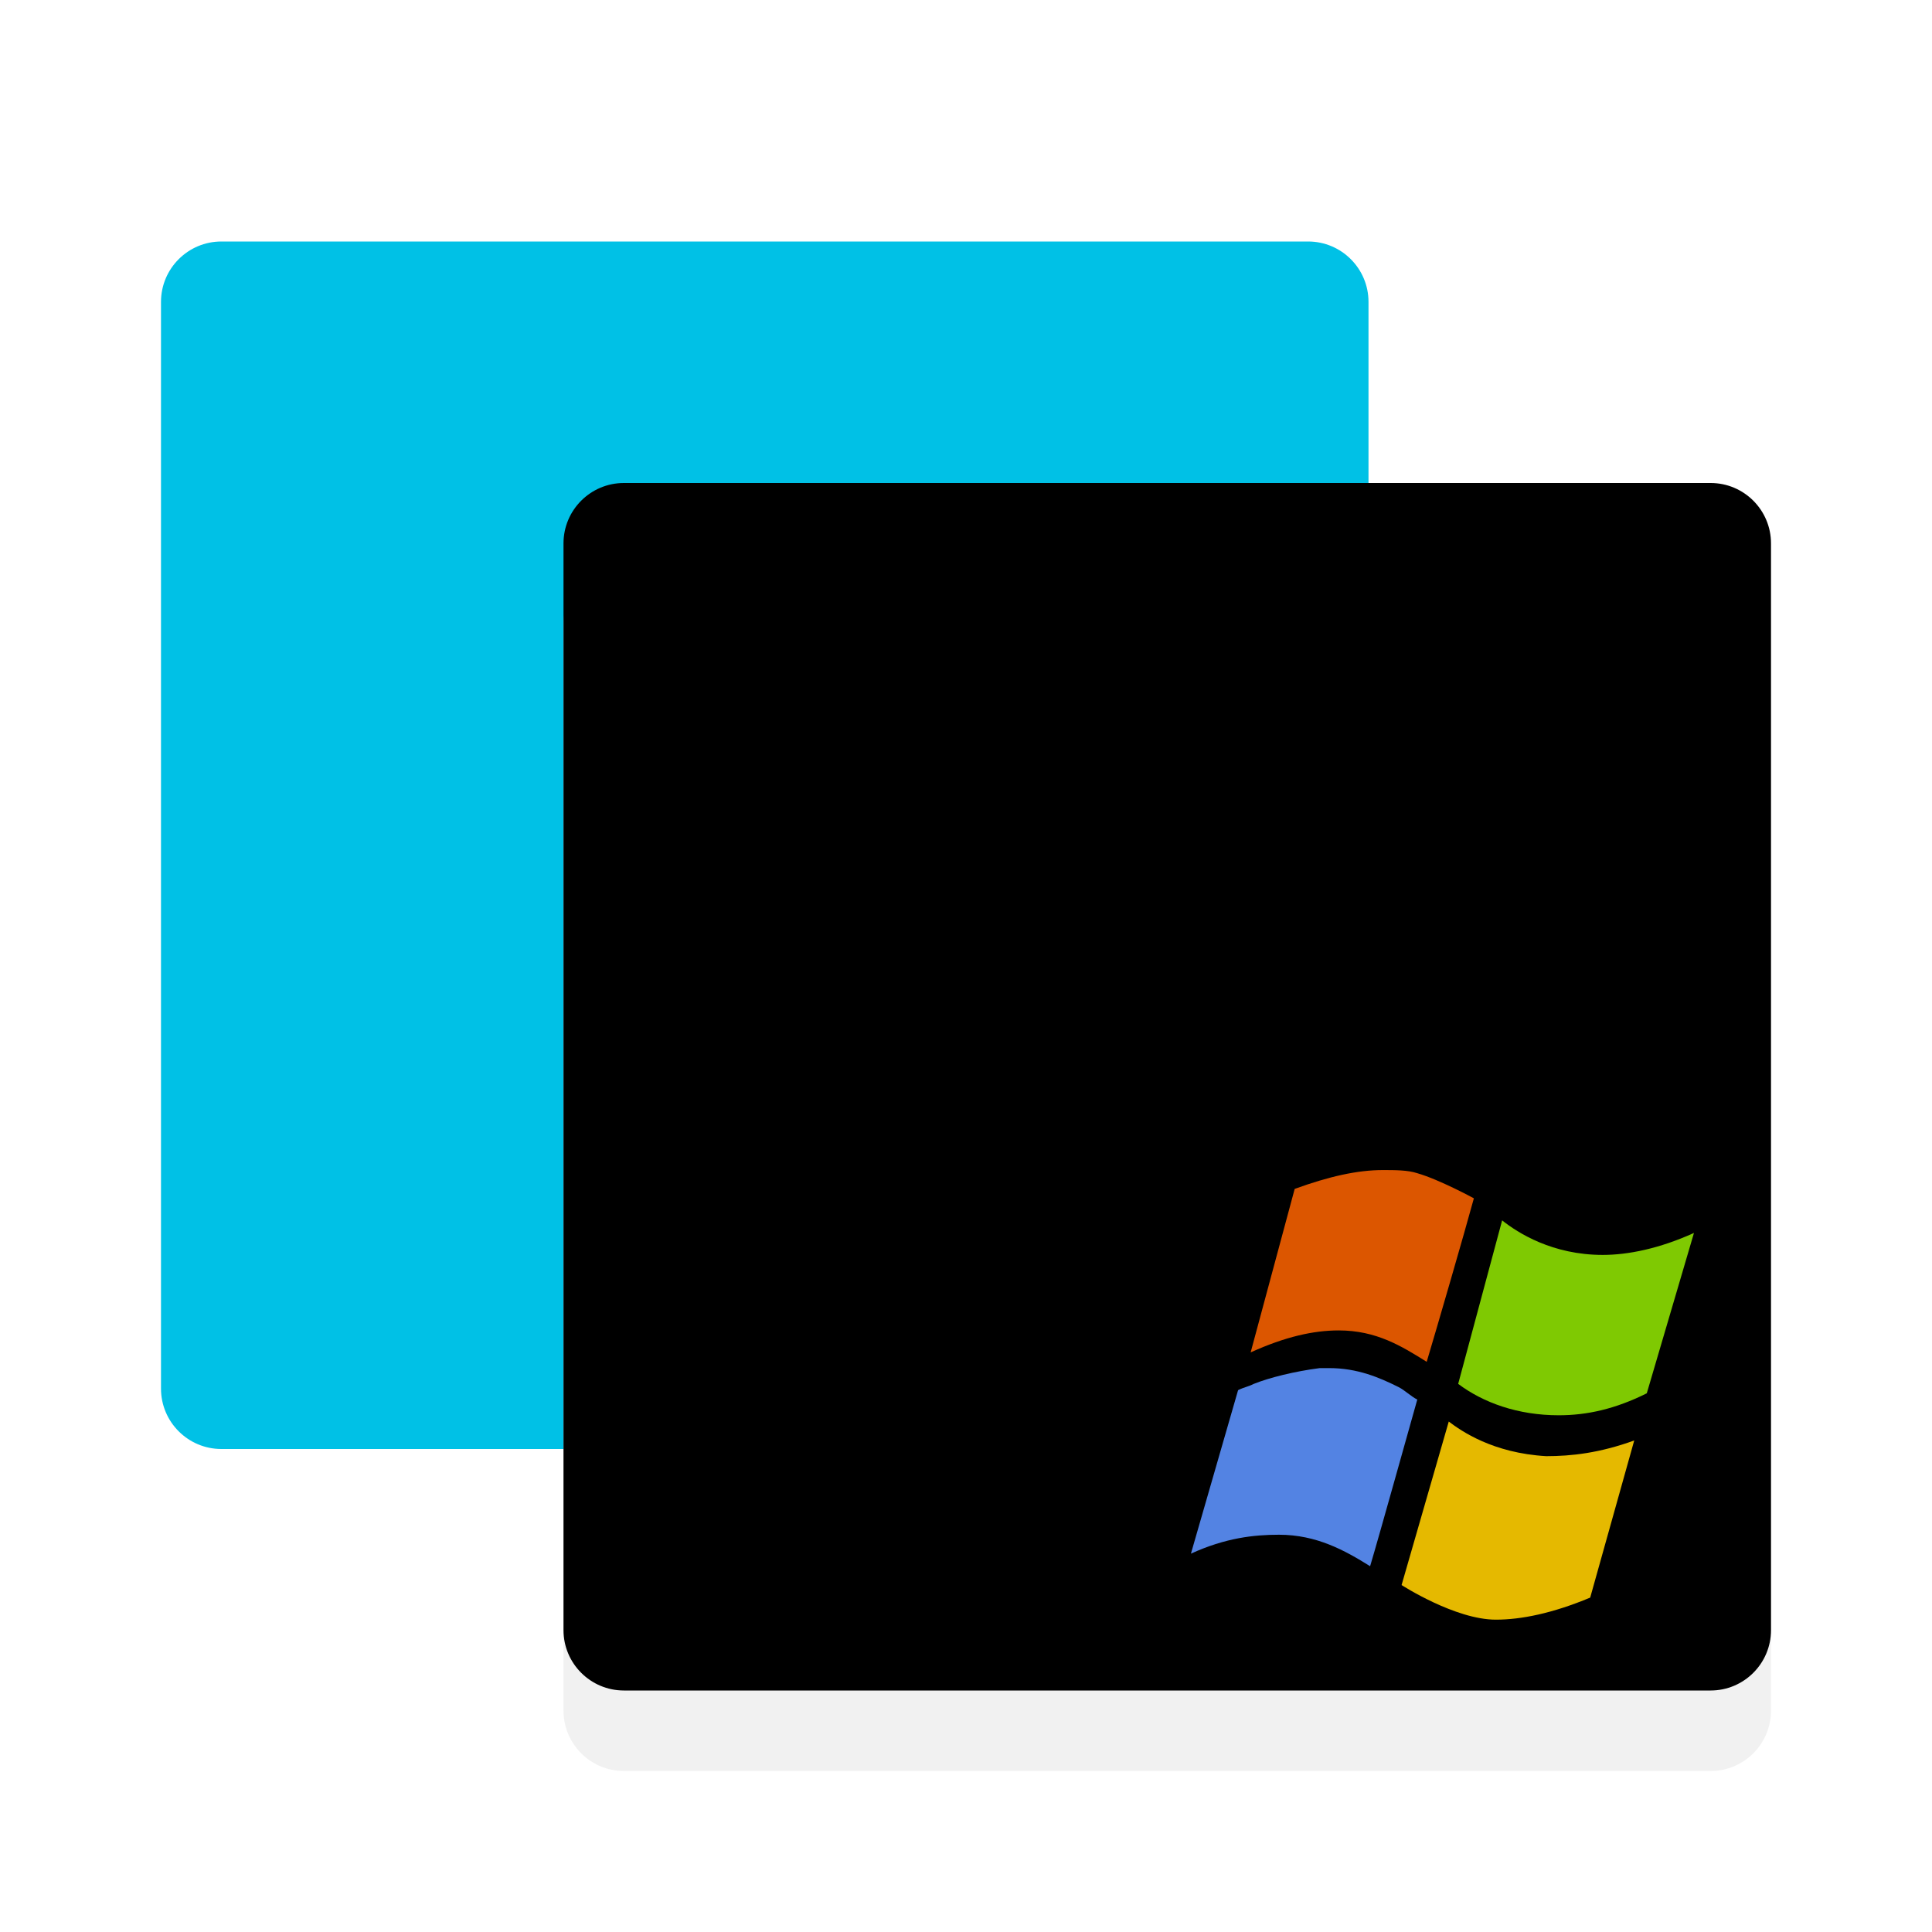 <svg xmlns="http://www.w3.org/2000/svg" xmlns:xlink="http://www.w3.org/1999/xlink" width="24" height="24" viewBox="0 0 24 24">
  <defs>
    <filter id="uos-windesk-a" width="125%" height="126.3%" x="-12.5%" y="-13.2%" filterUnits="objectBoundingBox">
      <feOffset in="SourceAlpha" result="shadowOffsetOuter1"/>
      <feGaussianBlur in="shadowOffsetOuter1" result="shadowBlurOuter1" stdDeviation=".5"/>
      <feColorMatrix in="shadowBlurOuter1" result="shadowMatrixOuter1" values="0 0 0 0 0   0 0 0 0 0   0 0 0 0 0  0 0 0 0.15 0"/>
      <feMerge>
        <feMergeNode in="shadowMatrixOuter1"/>
        <feMergeNode in="SourceGraphic"/>
      </feMerge>
    </filter>
    <path id="uos-windesk-b" d="M5.75,4 L19.25,4 C19.664,4 20,4.336 20,4.75 L20,6.273 L20,16.727 L20,18.25 C20,18.664 19.664,19 19.25,19 L5.75,19 C5.336,19 5,18.664 5,18.25 L5,16.727 L5,6.273 L5,4.75 C5,4.336 5.336,4 5.75,4 Z"/>
    <filter id="uos-windesk-c" width="106.7%" height="106.7%" x="-3.3%" y="-3.3%" filterUnits="objectBoundingBox">
      <feOffset dy="-1" in="SourceAlpha" result="shadowOffsetInner1"/>
      <feComposite in="shadowOffsetInner1" in2="SourceAlpha" k2="-1" k3="1" operator="arithmetic" result="shadowInnerInner1"/>
      <feColorMatrix in="shadowInnerInner1" values="0 0 0 0 0   0 0 0 0 0   0 0 0 0 0  0 0 0 0.301 0"/>
    </filter>
  </defs>
  <g fill="none" fill-rule="evenodd" filter="url(#uos-windesk-a)" transform="translate(2 3)">
    <path fill="#00C1E6" fill-rule="nonzero" d="M0.75,0 L14.25,0 C14.664,3.49325055e-17 15,0.336 15,0.75 L15,2.273 L15,12.727 L15,14.25 C15,14.664 14.664,15 14.25,15 L0.75,15 C0.336,15 5.07265313e-17,14.664 0,14.25 L0,12.727 L0,2.273 L0,0.75 C-5.07265313e-17,0.336 0.336,1.87112099e-16 0.75,0 Z"/>
    <use fill="#F1F1F1" xlink:href="#uos-windesk-b"/>
    <use fill="#000" filter="url(#uos-windesk-c)" xlink:href="#uos-windesk-b"/>
    <g fill-rule="nonzero" transform="translate(12.794 11.535)">
      <path fill="#5383E3" d="M2.578,2.695 C2.343,2.578 2.07,2.46 1.718,2.46 L1.601,2.46 C1.289,2.5 0.976,2.578 0.781,2.656 C0.703,2.695 0.664,2.695 0.586,2.734 L-4.20776504e-14,4.765 C0.43,4.569 0.781,4.53 1.094,4.53 C1.562,4.53 1.914,4.726 2.226,4.921 C2.343,4.53 2.734,3.124 2.812,2.851 C2.734,2.812 2.656,2.734 2.578,2.695 L2.578,2.695 Z"/>
      <path fill="#E5B900" d="M3.203,3.124 L2.617,5.155 C2.617,5.155 3.281,5.585 3.788,5.585 C4.101,5.585 4.491,5.507 4.96,5.311 L5.507,3.359 C5.077,3.515 4.726,3.554 4.413,3.554 C3.749,3.515 3.359,3.242 3.203,3.124 L3.203,3.124 Z"/>
      <path fill="#DC5600" d="M1.836,1.992 C2.304,1.992 2.617,2.187 2.929,2.382 C3.046,1.992 3.398,0.781 3.515,0.351 C3.515,0.351 3.085,0.117 2.812,0.039 C2.695,-1.1114851e-14 2.539,-1.1114851e-14 2.382,-1.1114851e-14 C2.07,-1.1114851e-14 1.718,0.078 1.289,0.234 L0.742,2.265 C1.172,2.07 1.523,1.992 1.836,1.992 Z"/>
      <path fill="#7FC902" d="M5.116,1.054 C4.491,1.054 4.062,0.781 3.866,0.625 L3.32,2.656 C3.632,2.89 4.062,3.046 4.569,3.046 C4.921,3.046 5.272,2.968 5.663,2.773 L6.249,0.781 C5.819,0.976 5.429,1.054 5.116,1.054 Z"/>
    </g>
  </g>
</svg>
